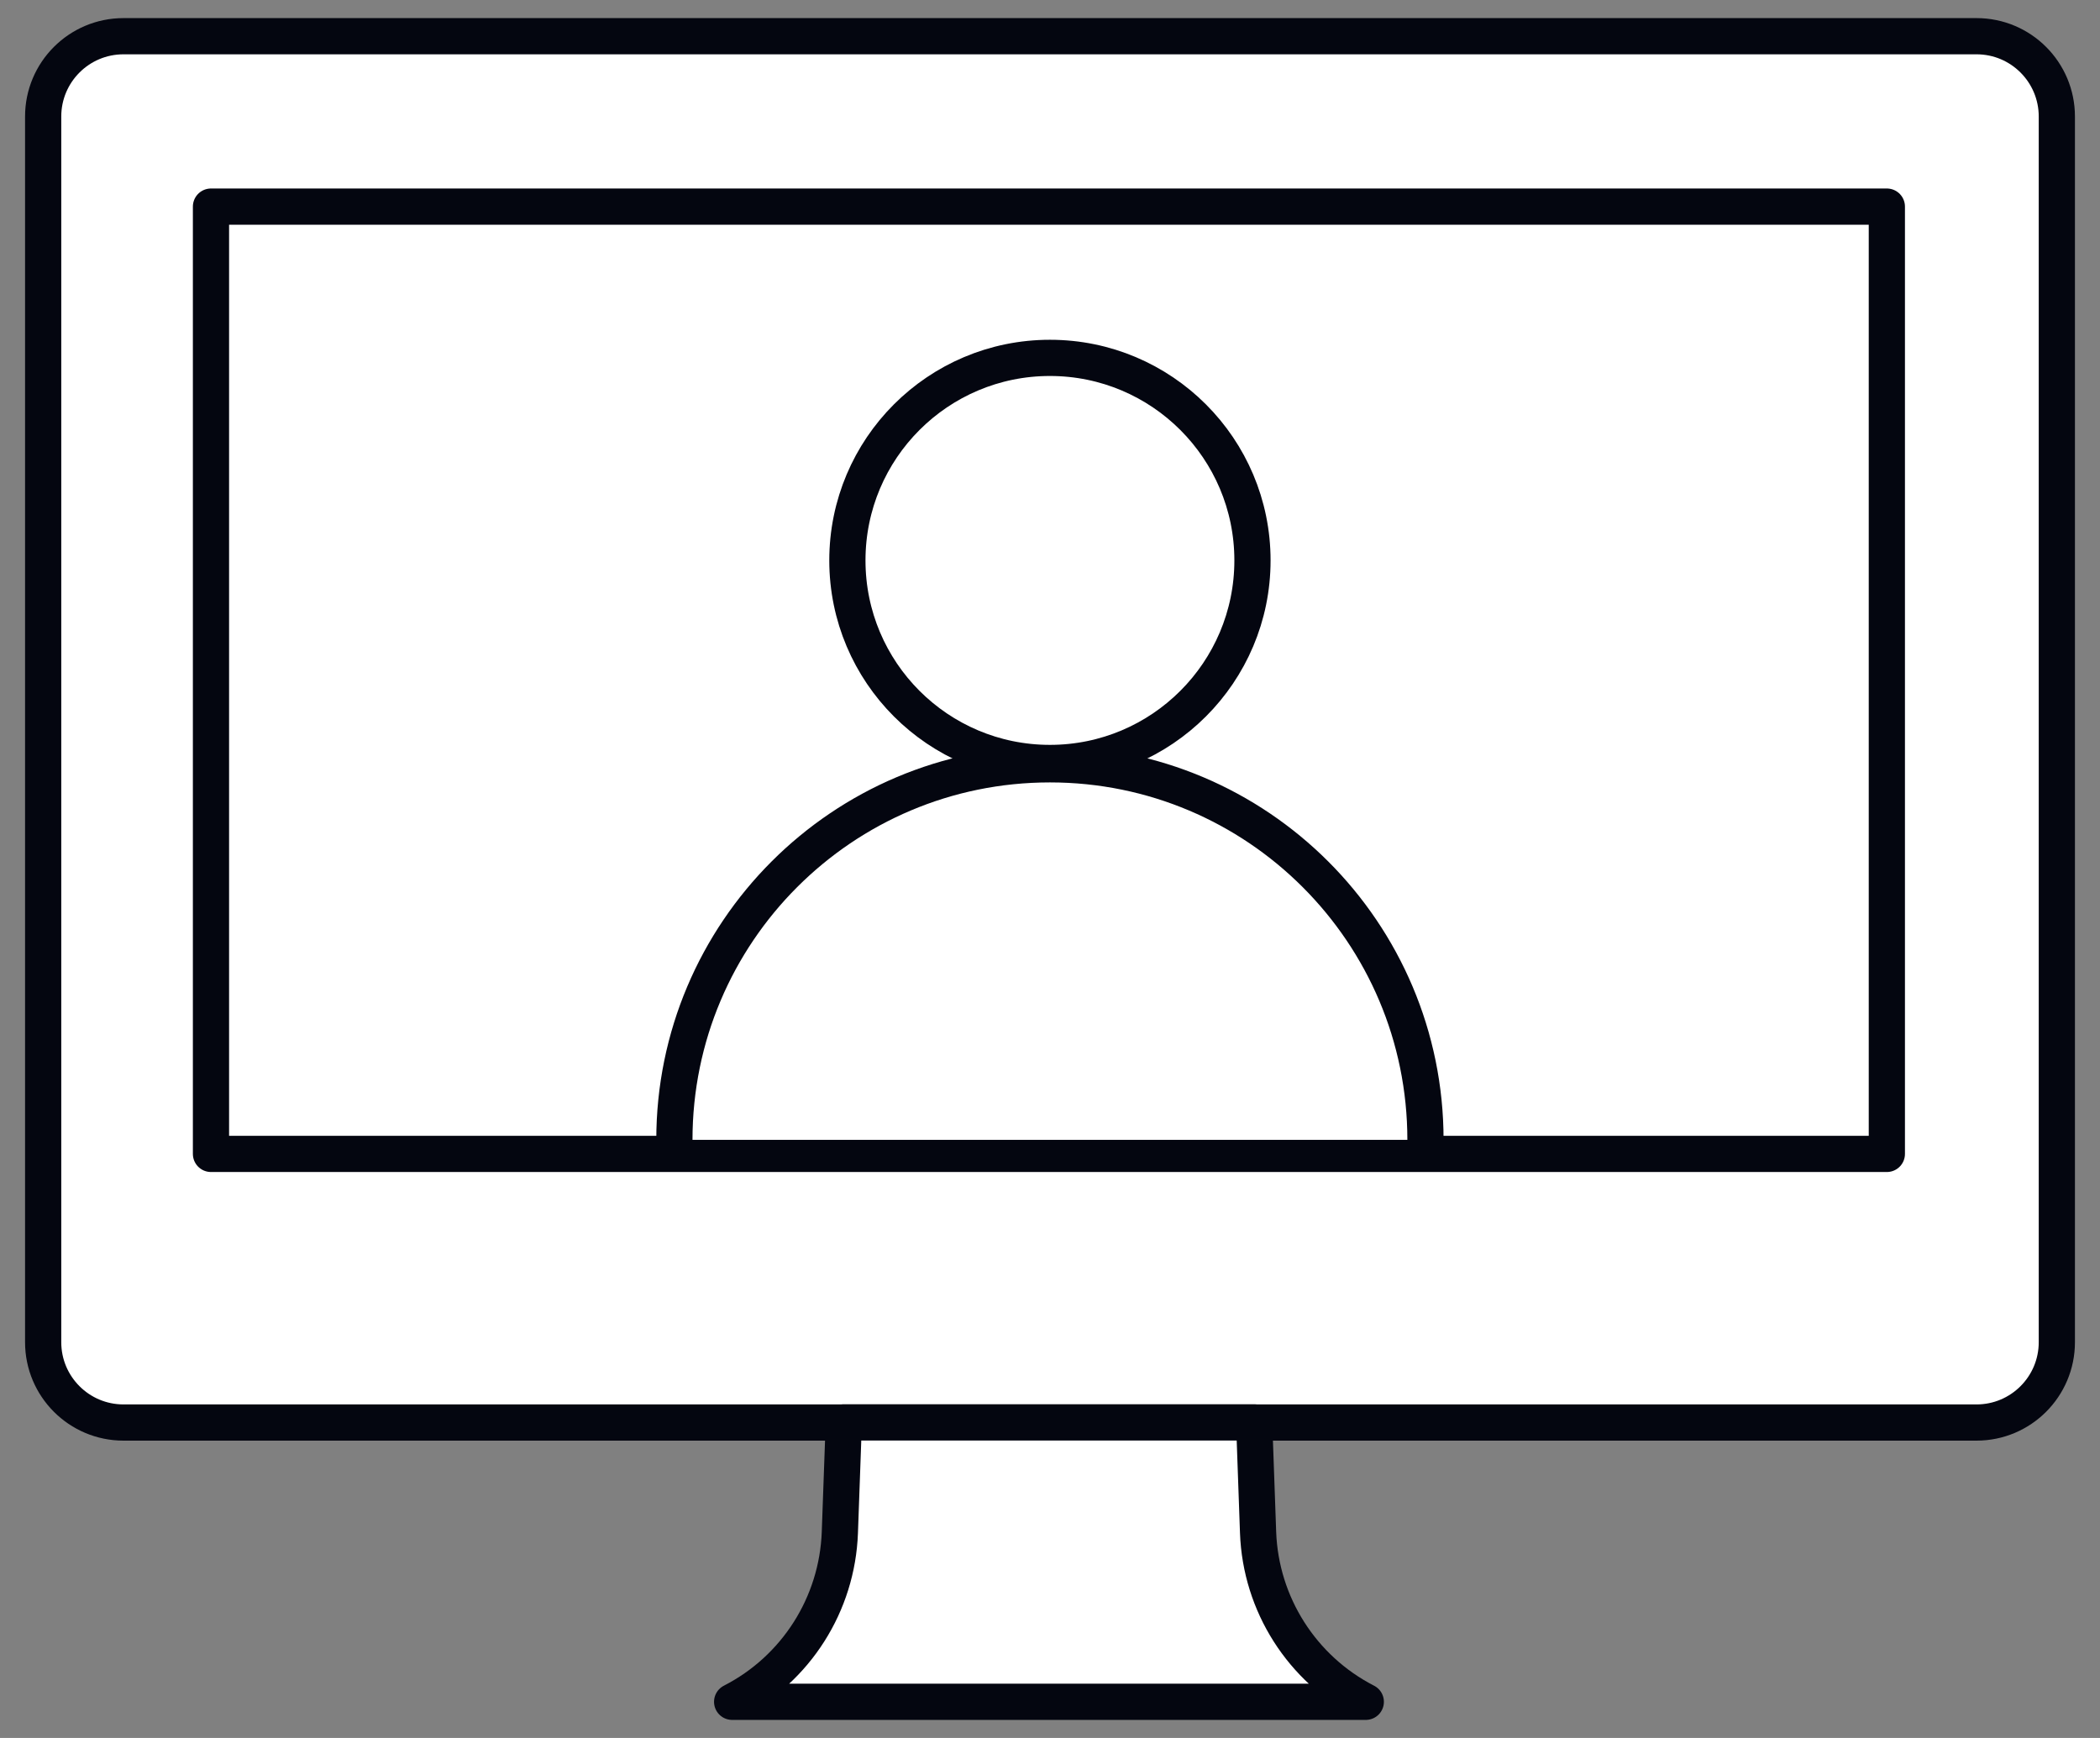 <svg width="58" height="48" viewBox="0 0 58 48" fill="none" xmlns="http://www.w3.org/2000/svg">
    <rect x="0" y="0" width="58" height="48" fill="#808080" stroke="none"/>
    <path d="M54.587 1H3.411C2.185 1 1.192 1.993 1.192 3.219V37.069C1.192 38.294 2.185 39.288 3.411 39.288H54.59C55.815 39.288 56.808 38.294 56.808 37.069V3.219C56.808 1.993 55.815 1 54.59 1H54.587Z" fill="white" stroke="#040610" stroke-linecap="round" stroke-linejoin="round"/>
    <path d="M52.113 5.706H5.827V31.869H52.113V5.706Z" fill="white" stroke="#040610" stroke-linecap="round" stroke-linejoin="round"/>
    <path d="M34.747 42.325L34.639 39.285H23.305L23.196 42.325C23.124 44.307 21.988 46.096 20.221 47.001H37.722C35.958 46.096 34.819 44.307 34.747 42.325Z" fill="white" stroke="#040610" stroke-linecap="round" stroke-linejoin="round"/>
    <path d="M28.998 21.072C32.087 21.072 34.592 18.567 34.592 15.478C34.592 12.388 32.087 9.884 28.998 9.884C25.908 9.884 23.404 12.388 23.404 15.478C23.404 18.567 25.908 21.072 28.998 21.072Z" fill="white" stroke="#040610" stroke-linecap="round" stroke-linejoin="round"/>
    <path d="M18.626 31.481C18.626 25.753 23.269 21.109 28.998 21.109C34.726 21.109 39.37 25.753 39.37 31.481" fill="white"/>
    <path d="M18.626 31.481C18.626 25.753 23.269 21.109 28.998 21.109C34.726 21.109 39.37 25.753 39.37 31.481" stroke="#040610" stroke-linecap="round" stroke-linejoin="round"/>
    </svg>
    